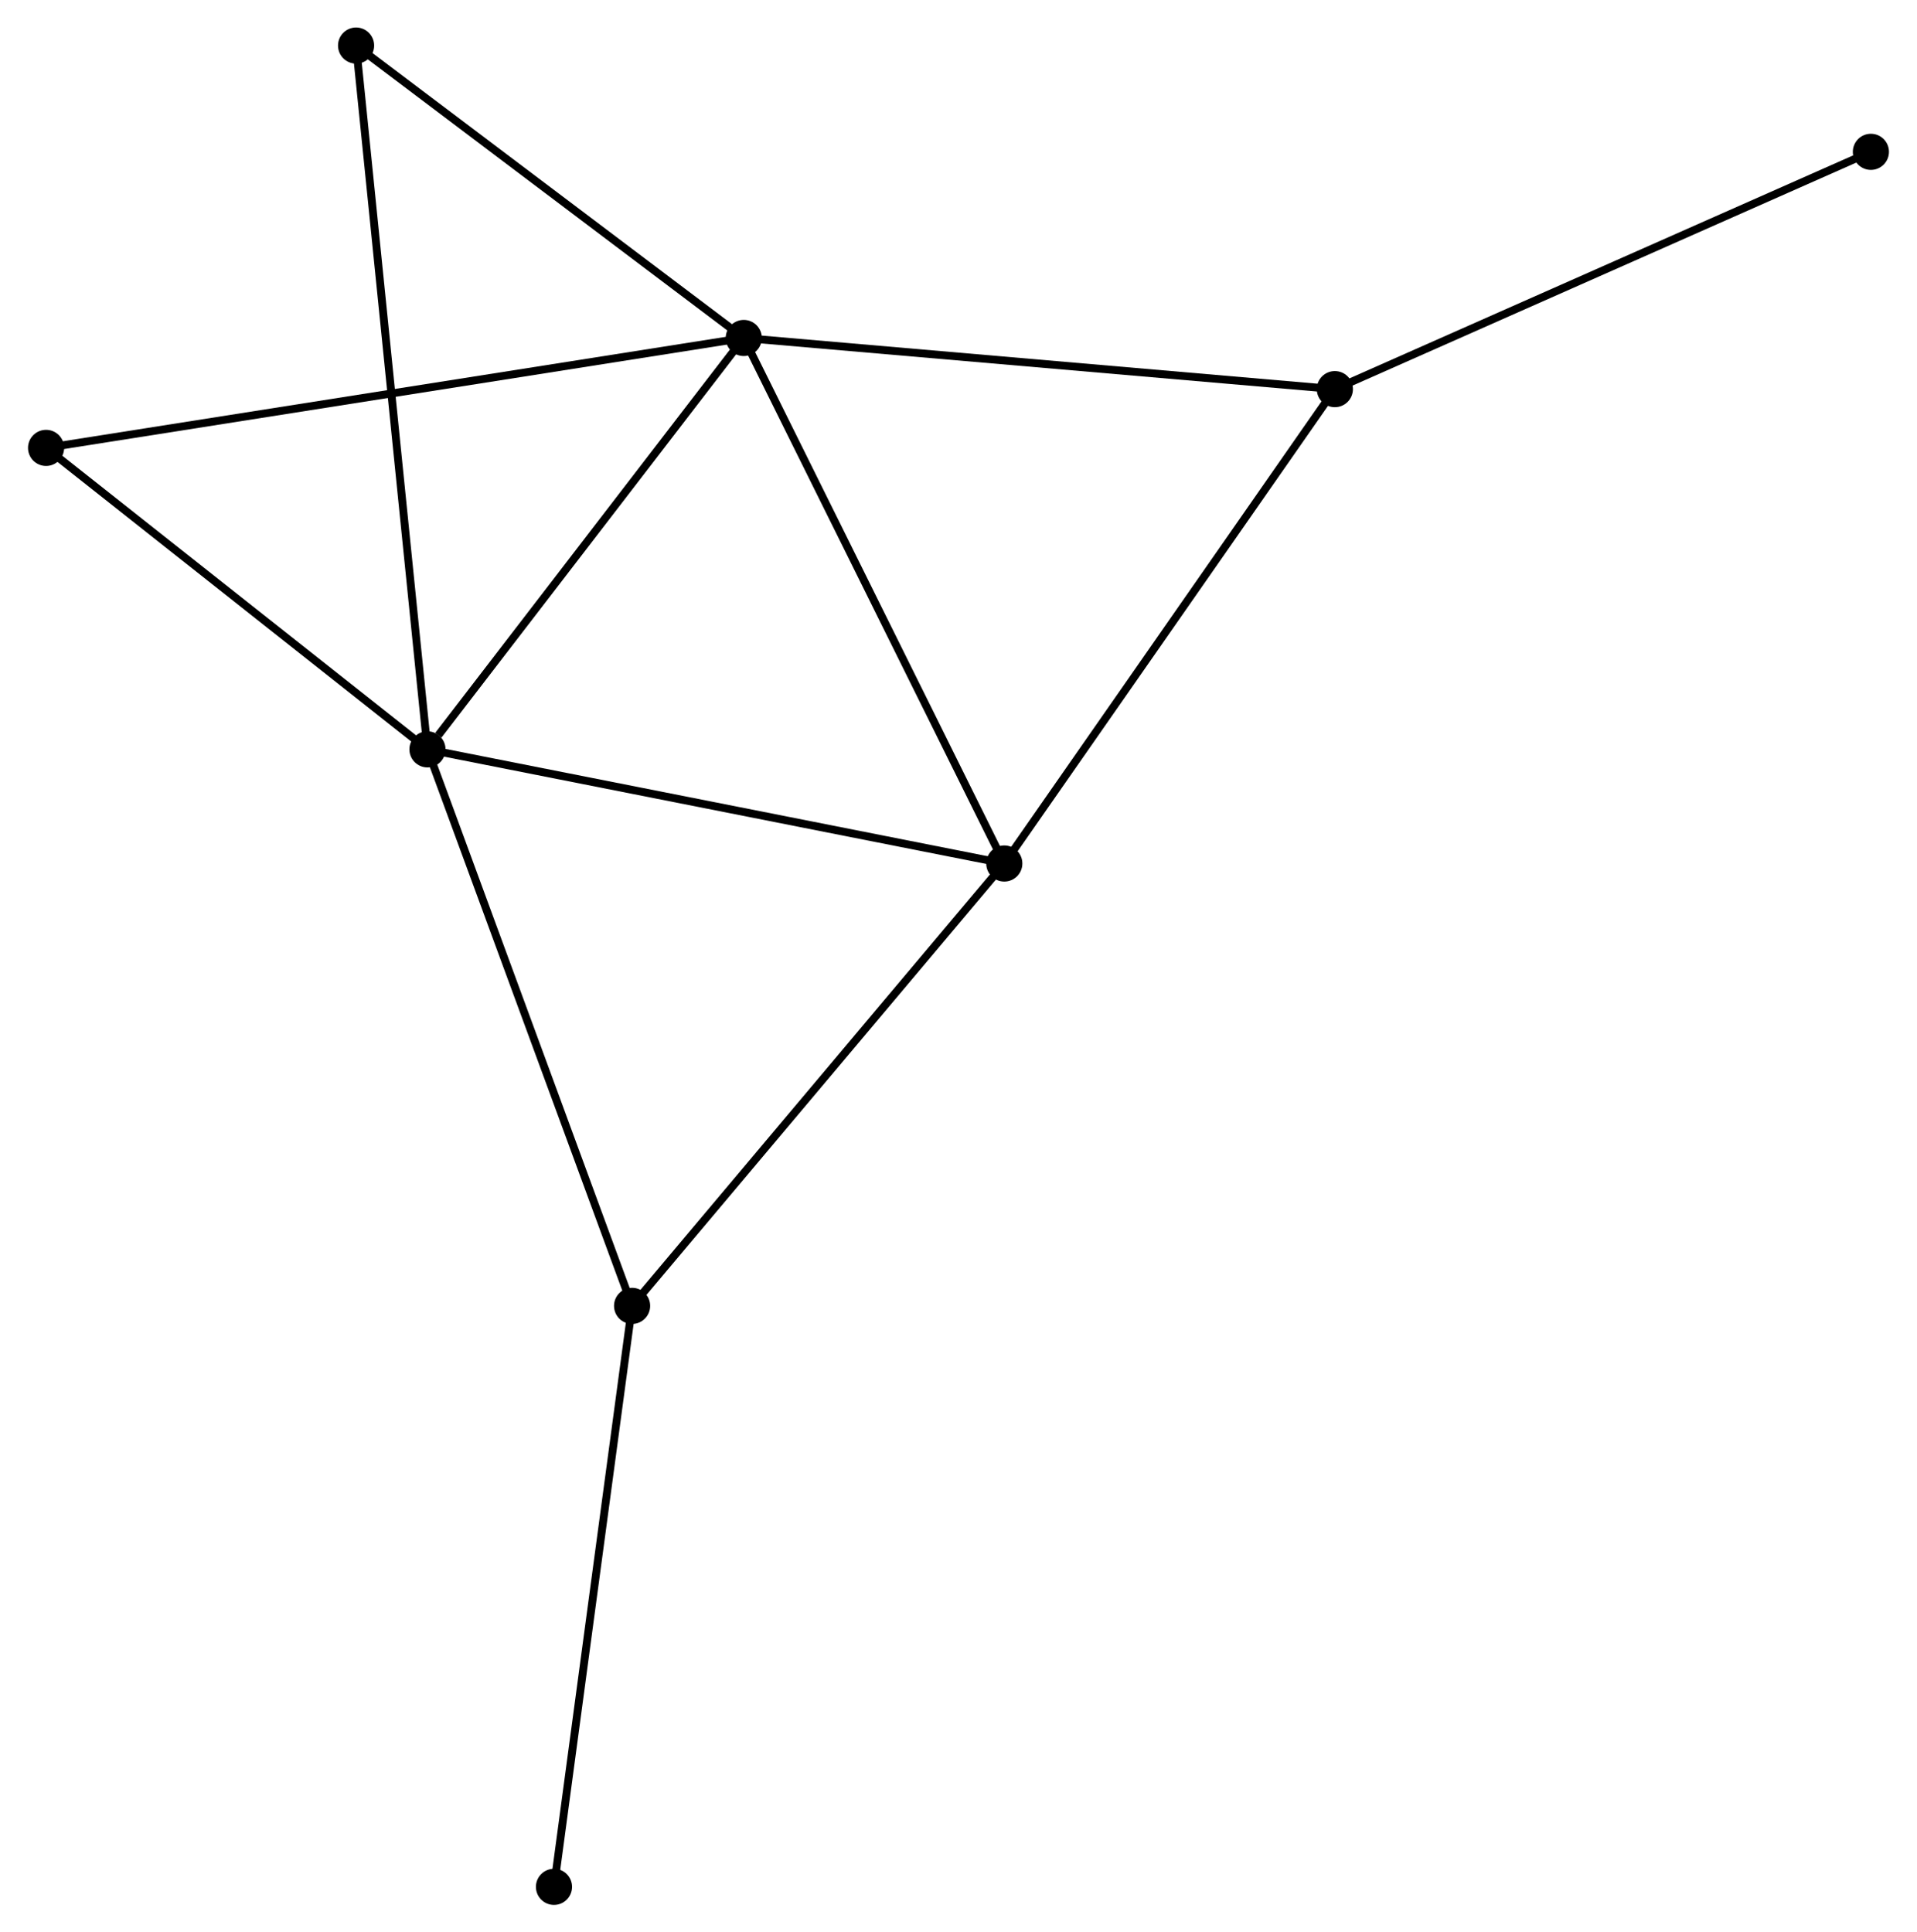 <?xml version="1.0" encoding="UTF-8" standalone="no"?>
<!DOCTYPE svg PUBLIC "-//W3C//DTD SVG 1.1//EN"
 "http://www.w3.org/Graphics/SVG/1.1/DTD/svg11.dtd">
<!-- Generated by graphviz version 2.36.0 (20140111.2315)
 -->
<!-- Title: %3 Pages: 1 -->
<svg width="244pt" height="246pt"
 viewBox="0.00 0.00 243.89 246.02" xmlns="http://www.w3.org/2000/svg" xmlns:xlink="http://www.w3.org/1999/xlink">
<g id="graph0" class="graph" transform="scale(1 1) rotate(0) translate(4 242.024)">
<title>%3</title>
<!-- 0 -->
<g id="node1" class="node"><title>0</title>
<ellipse fill="black" stroke="black" cx="90.612" cy="-198.995" rx="1.8" ry="1.8"/>
</g>
<!-- 1 -->
<g id="node2" class="node"><title>1</title>
<ellipse fill="black" stroke="black" cx="50.349" cy="-146.618" rx="1.8" ry="1.8"/>
</g>
<!-- 0&#45;&#45;1 -->
<g id="edge1" class="edge"><title>0&#45;&#45;1</title>
<path fill="none" stroke="black" d="M89.272,-197.252C83.159,-189.3 57.943,-156.497 51.735,-148.421"/>
</g>
<!-- 2 -->
<g id="node3" class="node"><title>2</title>
<ellipse fill="black" stroke="black" cx="123.775" cy="-132.087" rx="1.8" ry="1.8"/>
</g>
<!-- 0&#45;&#45;2 -->
<g id="edge2" class="edge"><title>0&#45;&#45;2</title>
<path fill="none" stroke="black" d="M91.432,-197.341C95.98,-188.165 118.081,-143.573 122.862,-133.929"/>
</g>
<!-- 3 -->
<g id="node4" class="node"><title>3</title>
<ellipse fill="black" stroke="black" cx="165.852" cy="-192.482" rx="1.8" ry="1.8"/>
</g>
<!-- 0&#45;&#45;3 -->
<g id="edge3" class="edge"><title>0&#45;&#45;3</title>
<path fill="none" stroke="black" d="M92.472,-198.834C102.882,-197.933 153.818,-193.523 164.057,-192.637"/>
</g>
<!-- 5 -->
<g id="node5" class="node"><title>5</title>
<ellipse fill="black" stroke="black" cx="41.262" cy="-236.224" rx="1.8" ry="1.8"/>
</g>
<!-- 0&#45;&#45;5 -->
<g id="edge4" class="edge"><title>0&#45;&#45;5</title>
<path fill="none" stroke="black" d="M88.97,-200.234C81.478,-205.886 50.57,-229.202 42.96,-234.942"/>
</g>
<!-- 6 -->
<g id="node6" class="node"><title>6</title>
<ellipse fill="black" stroke="black" cx="1.8" cy="-185.001" rx="1.8" ry="1.8"/>
</g>
<!-- 0&#45;&#45;6 -->
<g id="edge5" class="edge"><title>0&#45;&#45;6</title>
<path fill="none" stroke="black" d="M88.757,-198.703C77.199,-196.882 15.173,-187.108 3.645,-185.292"/>
</g>
<!-- 1&#45;&#45;2 -->
<g id="edge6" class="edge"><title>1&#45;&#45;2</title>
<path fill="none" stroke="black" d="M52.164,-146.259C62.234,-144.266 111.169,-134.582 121.753,-132.487"/>
</g>
<!-- 1&#45;&#45;5 -->
<g id="edge8" class="edge"><title>1&#45;&#45;5</title>
<path fill="none" stroke="black" d="M50.159,-148.489C48.976,-160.151 42.63,-222.731 41.45,-234.363"/>
</g>
<!-- 1&#45;&#45;6 -->
<g id="edge9" class="edge"><title>1&#45;&#45;6</title>
<path fill="none" stroke="black" d="M48.733,-147.895C41.362,-153.723 10.957,-177.761 3.471,-183.68"/>
</g>
<!-- 4 -->
<g id="node7" class="node"><title>4</title>
<ellipse fill="black" stroke="black" cx="76.396" cy="-75.767" rx="1.8" ry="1.8"/>
</g>
<!-- 1&#45;&#45;4 -->
<g id="edge7" class="edge"><title>1&#45;&#45;4</title>
<path fill="none" stroke="black" d="M50.993,-144.867C54.596,-135.064 72.23,-87.099 75.775,-77.458"/>
</g>
<!-- 2&#45;&#45;3 -->
<g id="edge10" class="edge"><title>2&#45;&#45;3</title>
<path fill="none" stroke="black" d="M124.815,-133.58C130.586,-141.863 158.628,-182.113 164.694,-190.819"/>
</g>
<!-- 2&#45;&#45;4 -->
<g id="edge11" class="edge"><title>2&#45;&#45;4</title>
<path fill="none" stroke="black" d="M122.603,-130.695C116.106,-122.971 84.53,-85.436 77.701,-77.318"/>
</g>
<!-- 7 -->
<g id="node8" class="node"><title>7</title>
<ellipse fill="black" stroke="black" cx="234.086" cy="-222.694" rx="1.8" ry="1.8"/>
</g>
<!-- 3&#45;&#45;7 -->
<g id="edge12" class="edge"><title>3&#45;&#45;7</title>
<path fill="none" stroke="black" d="M167.539,-193.228C176.897,-197.372 222.372,-217.508 232.207,-221.863"/>
</g>
<!-- 8 -->
<g id="node9" class="node"><title>8</title>
<ellipse fill="black" stroke="black" cx="66.453" cy="-1.8" rx="1.8" ry="1.8"/>
</g>
<!-- 4&#45;&#45;8 -->
<g id="edge13" class="edge"><title>4&#45;&#45;8</title>
<path fill="none" stroke="black" d="M76.15,-73.939C74.787,-63.794 68.16,-14.498 66.727,-3.836"/>
</g>
</g>
</svg>
